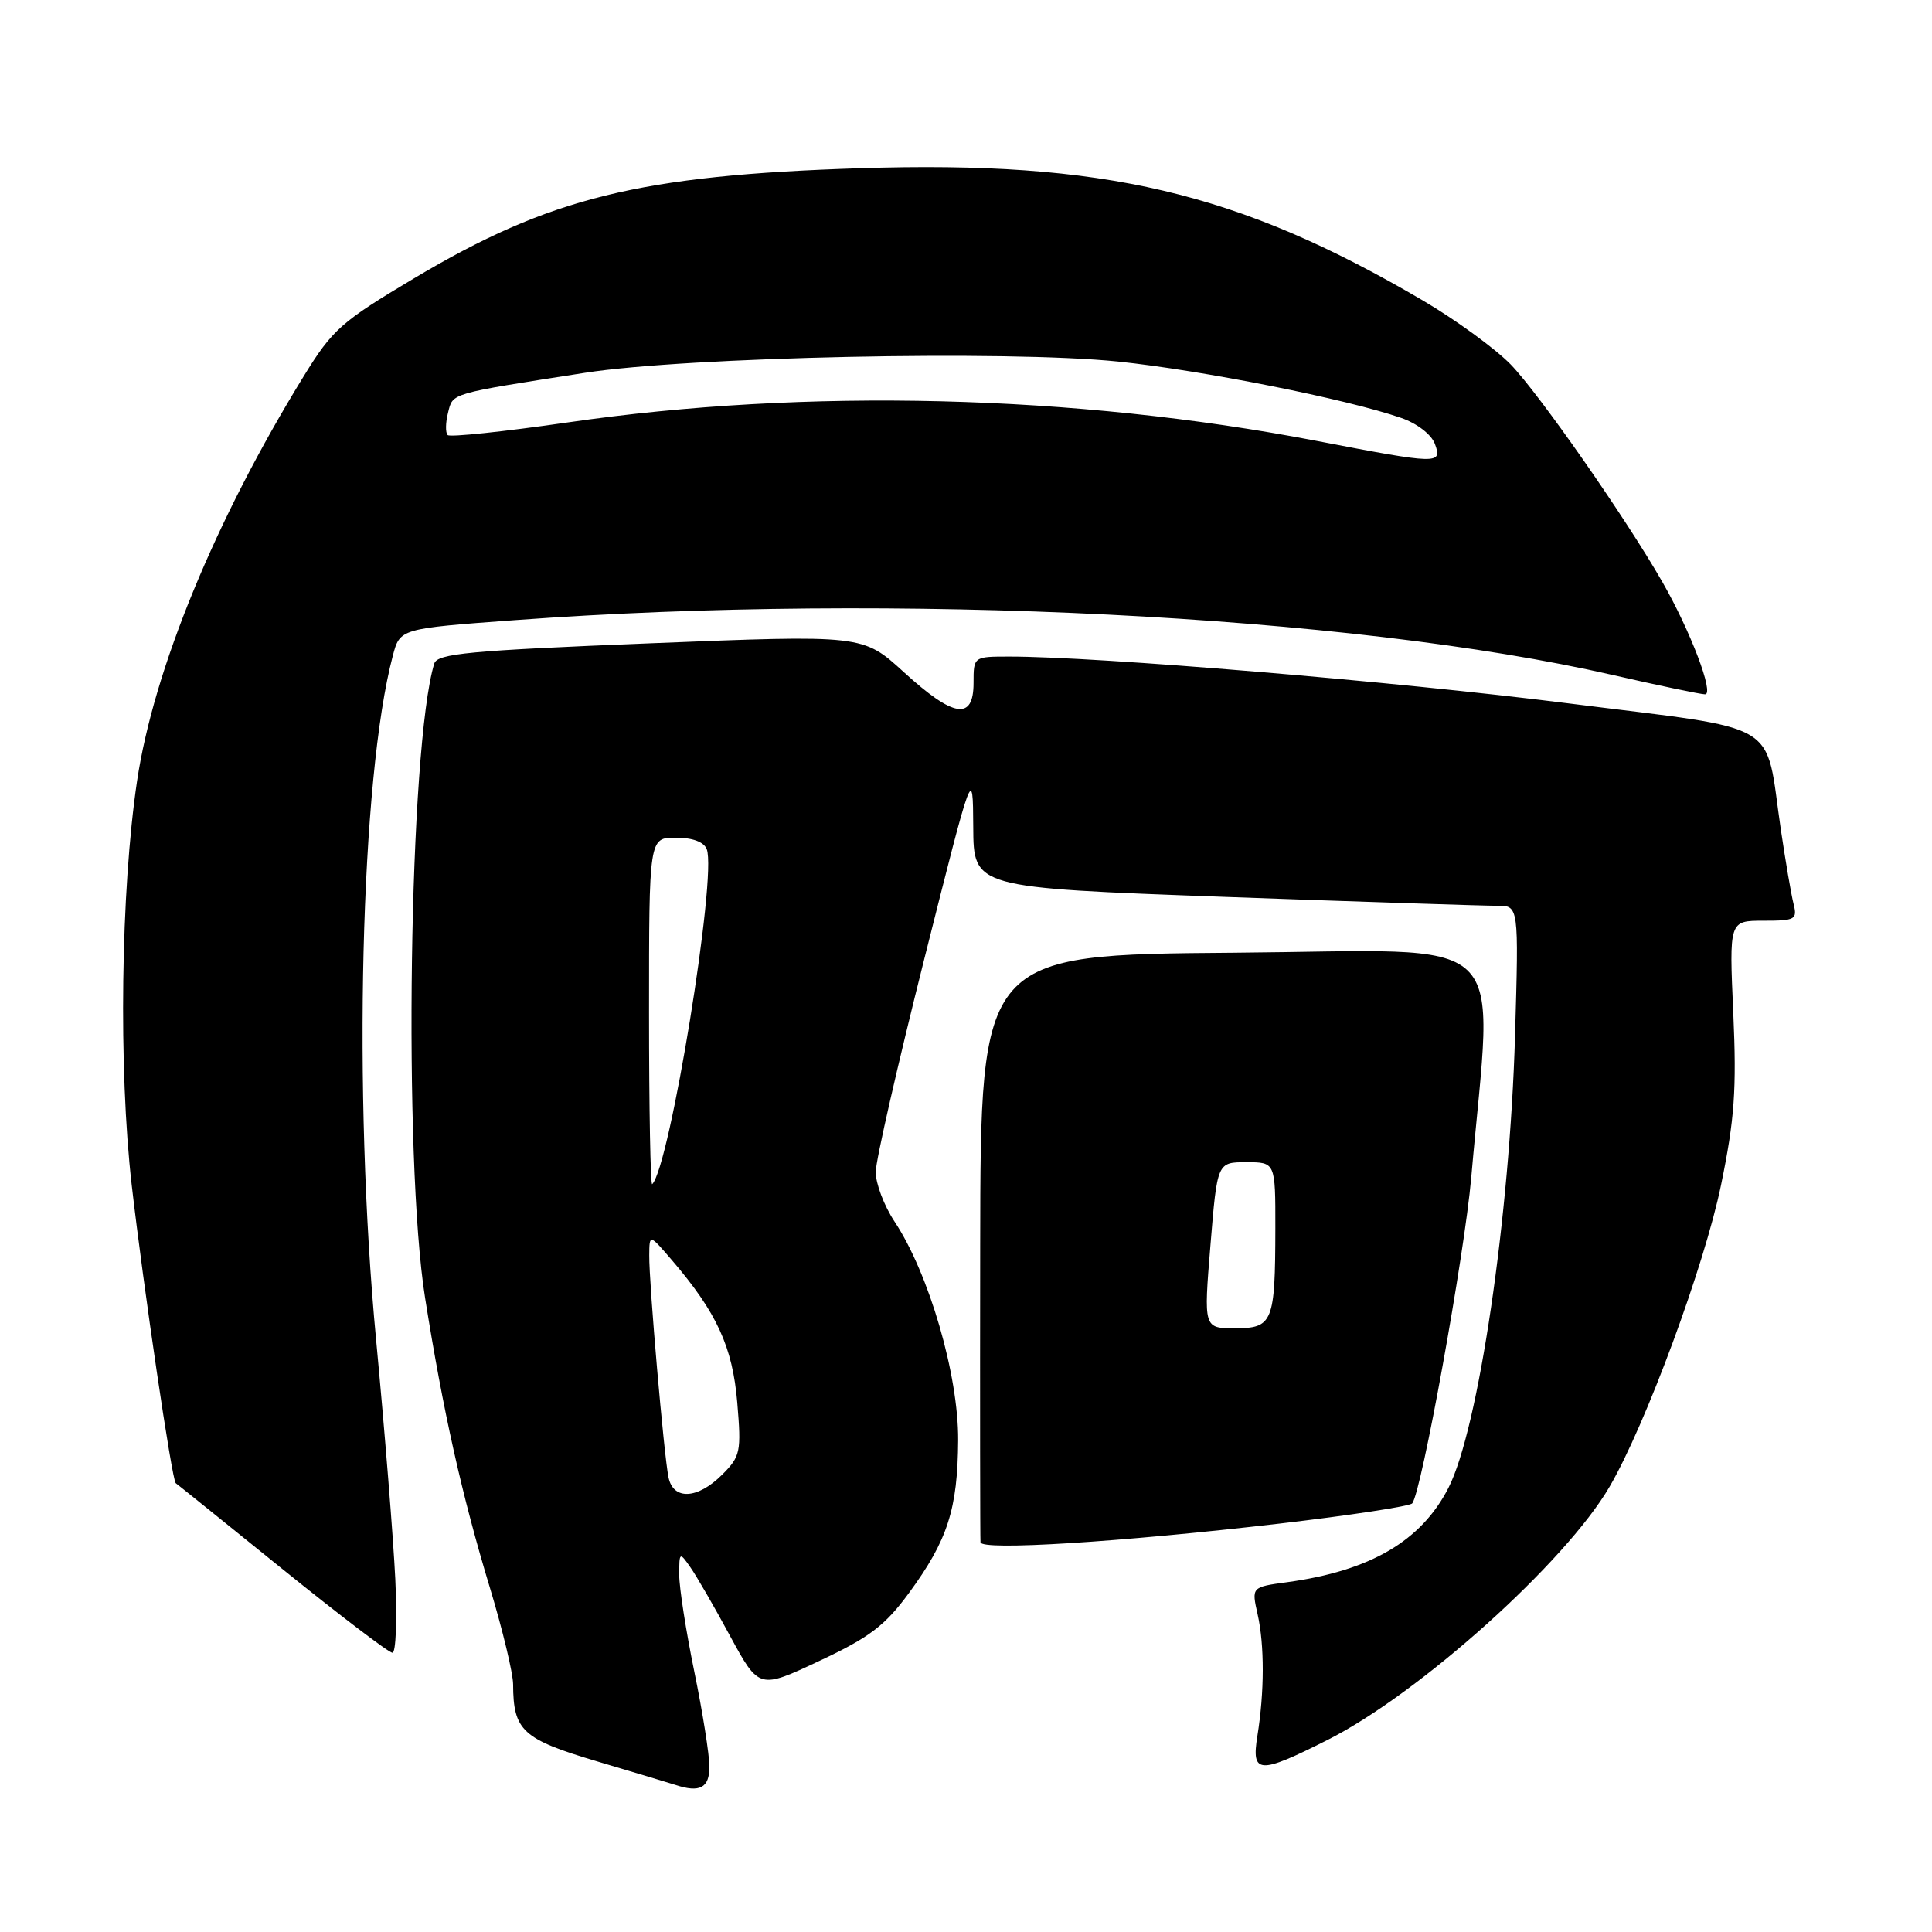 <?xml version="1.0" encoding="UTF-8" standalone="no"?>
<!DOCTYPE svg PUBLIC "-//W3C//DTD SVG 1.1//EN" "http://www.w3.org/Graphics/SVG/1.1/DTD/svg11.dtd" >
<svg xmlns="http://www.w3.org/2000/svg" xmlns:xlink="http://www.w3.org/1999/xlink" version="1.1" viewBox="0 0 256 256">
 <g >
 <path fill="currentColor"
d=" M 94.00 234.11 C 94.00 232.52 93.10 226.85 92.00 221.50 C 90.90 216.15 90.00 210.38 90.00 208.67 C 90.00 205.66 90.05 205.62 91.45 207.63 C 92.26 208.77 94.64 212.89 96.74 216.78 C 100.58 223.84 100.58 223.84 108.59 220.07 C 115.22 216.96 117.27 215.40 120.45 211.07 C 125.58 204.07 126.90 199.97 126.96 190.83 C 127.01 182.20 123.10 168.76 118.53 161.86 C 117.14 159.76 116.02 156.80 116.04 155.27 C 116.05 153.75 118.96 141.03 122.49 127.00 C 128.91 101.50 128.91 101.50 128.96 109.57 C 129.00 117.63 129.00 117.63 162.25 118.84 C 180.54 119.50 196.79 120.03 198.38 120.02 C 201.25 120.00 201.25 120.00 200.75 137.25 C 200.05 161.20 195.91 189.34 191.93 197.14 C 188.33 204.19 181.58 208.14 170.55 209.65 C 165.83 210.29 165.83 210.29 166.64 213.90 C 167.56 217.99 167.55 224.18 166.61 230.02 C 165.80 235.08 166.79 235.14 175.91 230.55 C 188.05 224.43 207.44 207.02 213.28 196.99 C 218.06 188.79 225.86 167.67 228.05 157.00 C 229.84 148.30 230.12 144.40 229.67 134.25 C 229.12 122.00 229.12 122.00 233.67 122.00 C 237.89 122.00 238.18 121.84 237.65 119.75 C 237.34 118.51 236.59 114.12 235.98 110.00 C 233.79 95.17 236.60 96.84 207.74 93.19 C 184.70 90.28 145.46 87.00 133.75 87.00 C 129.00 87.00 129.00 87.00 129.00 90.50 C 129.00 95.51 126.37 95.10 119.75 89.05 C 114.34 84.11 114.34 84.11 86.18 85.24 C 62.14 86.20 57.95 86.60 57.54 87.93 C 54.20 98.89 53.41 153.65 56.33 172.00 C 58.70 186.94 61.20 198.14 64.95 210.50 C 66.61 216.00 67.98 221.71 67.99 223.18 C 68.01 229.34 69.23 230.45 79.15 233.40 C 84.29 234.93 88.95 236.33 89.50 236.51 C 92.73 237.58 94.00 236.90 94.00 234.11 Z  M 52.38 209.25 C 52.12 203.89 50.98 189.63 49.84 177.57 C 46.74 144.94 47.76 103.10 52.05 86.89 C 53.00 83.29 53.00 83.29 68.25 82.17 C 118.54 78.47 178.90 81.49 213.69 89.44 C 219.85 90.85 225.35 92.00 225.93 92.00 C 227.18 92.00 223.99 83.59 220.27 77.11 C 215.40 68.60 203.93 52.17 200.17 48.29 C 198.11 46.18 192.84 42.34 188.46 39.77 C 163.99 25.43 146.27 21.27 114.00 22.29 C 84.78 23.22 72.84 26.17 54.88 36.87 C 45.23 42.62 44.06 43.65 40.27 49.81 C 28.54 68.85 20.36 88.73 18.16 103.50 C 16.00 118.01 15.69 141.66 17.45 157.00 C 19.01 170.55 22.80 196.25 23.29 196.53 C 23.40 196.59 29.72 201.68 37.33 207.83 C 44.93 213.97 51.53 219.00 52.00 219.00 C 52.46 219.00 52.63 214.61 52.38 209.25 Z  M 169.49 201.89 C 178.84 200.80 186.77 199.59 187.12 199.21 C 188.34 197.84 194.04 166.37 194.95 156.00 C 197.83 122.80 201.14 125.94 163.56 126.24 C 129.93 126.50 129.93 126.50 129.88 165.00 C 129.85 186.18 129.87 203.89 129.92 204.36 C 130.03 205.49 148.29 204.35 169.49 201.89 Z  M 88.58 195.75 C 87.97 192.79 85.99 169.99 86.03 166.34 C 86.05 163.50 86.05 163.50 89.05 167.00 C 94.98 173.92 97.07 178.48 97.69 185.83 C 98.24 192.40 98.12 192.97 95.68 195.41 C 92.43 198.66 89.20 198.81 88.58 195.75 Z  M 86.00 134.17 C 86.00 111.00 86.00 111.00 89.53 111.00 C 91.78 111.00 93.28 111.56 93.65 112.53 C 95.02 116.09 88.75 154.59 86.42 156.91 C 86.19 157.14 86.00 146.91 86.00 134.17 Z  M 174.50 58.43 C 142.44 52.27 106.82 51.39 75.19 55.98 C 66.76 57.20 59.62 57.95 59.32 57.65 C 59.01 57.34 59.03 56.01 59.37 54.68 C 60.02 52.05 59.48 52.21 77.50 49.40 C 91.11 47.28 133.44 46.39 148.17 47.91 C 159.31 49.07 178.42 52.87 185.64 55.37 C 187.76 56.10 189.66 57.56 190.13 58.82 C 191.14 61.55 190.61 61.53 174.50 58.43 Z  M 160.39 165.00 C 161.29 154.00 161.29 154.00 165.14 154.00 C 169.00 154.00 169.00 154.00 168.99 162.75 C 168.97 175.23 168.66 176.00 163.63 176.00 C 159.49 176.00 159.49 176.00 160.39 165.00 Z "/>
</g>
</svg>